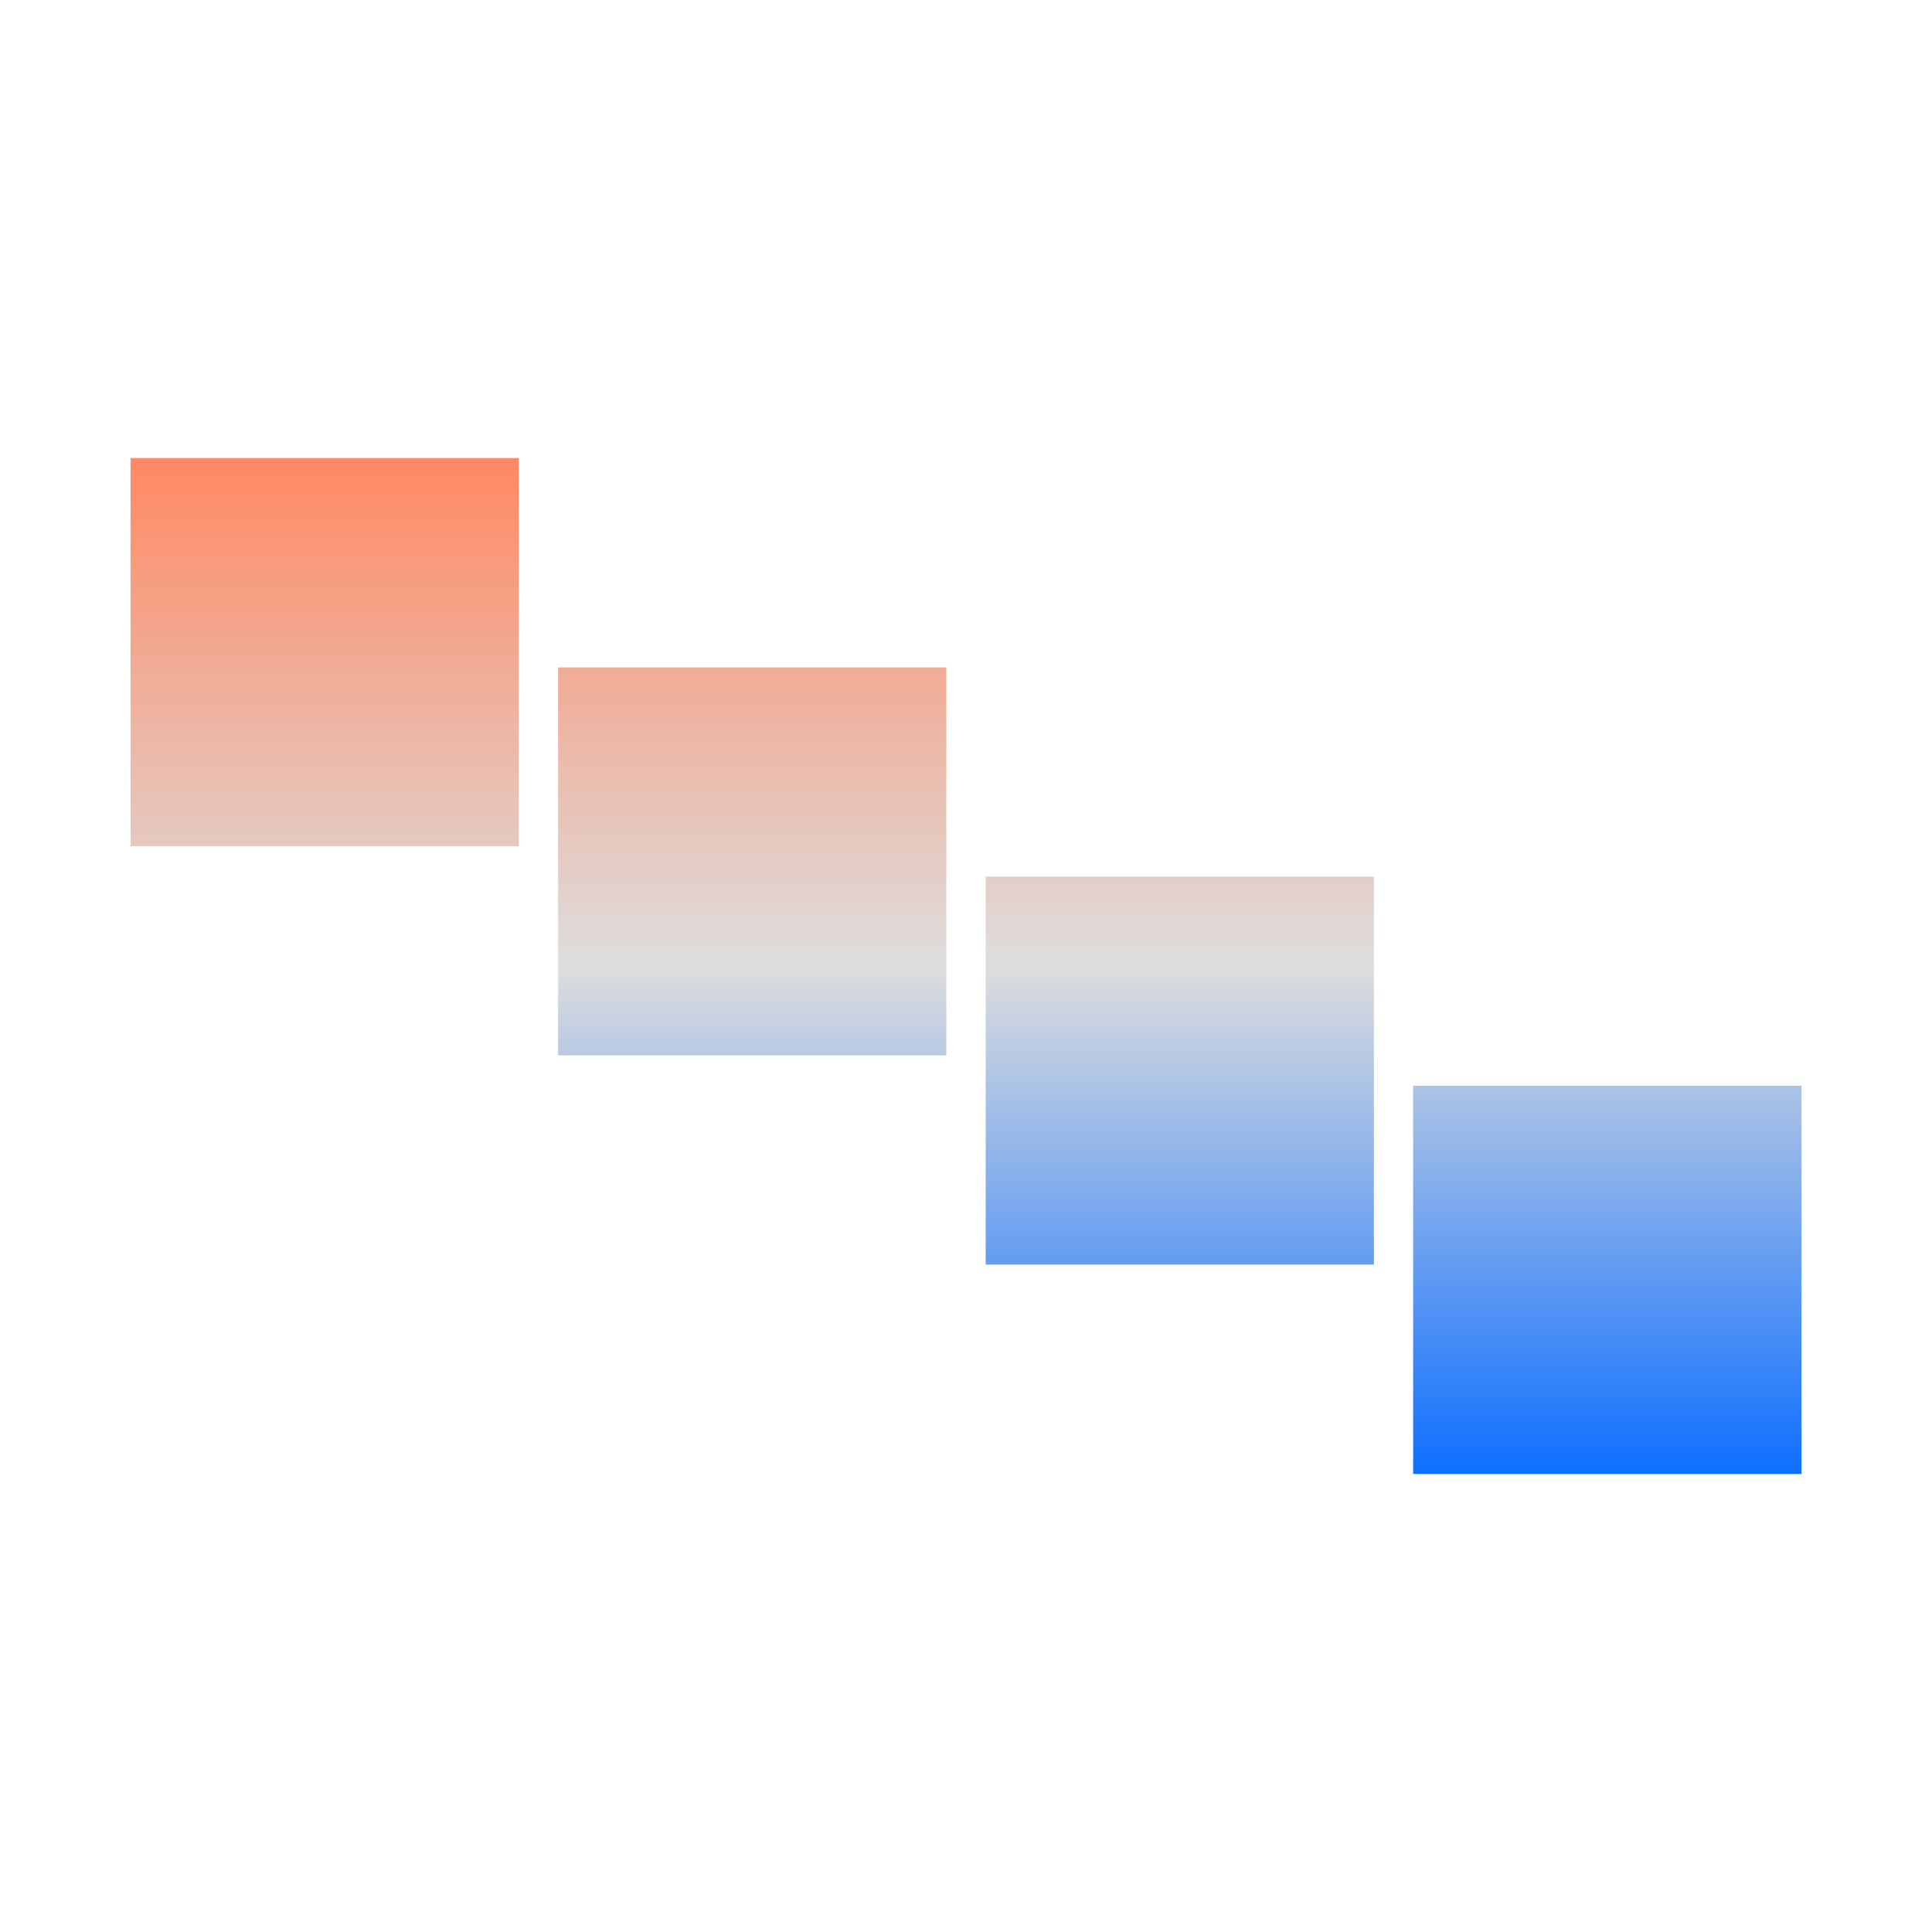 <svg xmlns="http://www.w3.org/2000/svg" xmlns:xlink="http://www.w3.org/1999/xlink" width="64px" height="64px" viewBox="0 0 64 64" version="1.1">
<defs>
<linearGradient id="linear0" gradientUnits="userSpaceOnUse" x1="0" y1="0" x2="0" y2="1" gradientTransform="matrix(55.351,0,0,33.658,4.324,15.171)">
<stop offset="0" style="stop-color:#ff8963;stop-opacity:1;"/>
<stop offset="0.5" style="stop-color:#dddddd;stop-opacity:1;"/>
<stop offset="1" style="stop-color:#0F6FFF;stop-opacity:1;"/>
</linearGradient>
</defs>
<g id="surface1">
<path style=" stroke:none;fill-rule:evenodd;fill:url(#linear0);" d="M 4.324 15.172 L 17.188 15.172 L 17.188 28.031 L 4.324 28.031 Z M 18.488 22.109 L 31.348 22.109 L 31.348 34.961 L 18.488 34.961 Z M 32.652 29.039 L 45.512 29.039 L 45.512 41.891 L 32.652 41.891 Z M 46.812 35.969 L 59.676 35.969 L 59.676 48.828 L 46.812 48.828 Z M 46.812 35.969 "/>
</g>
</svg>
